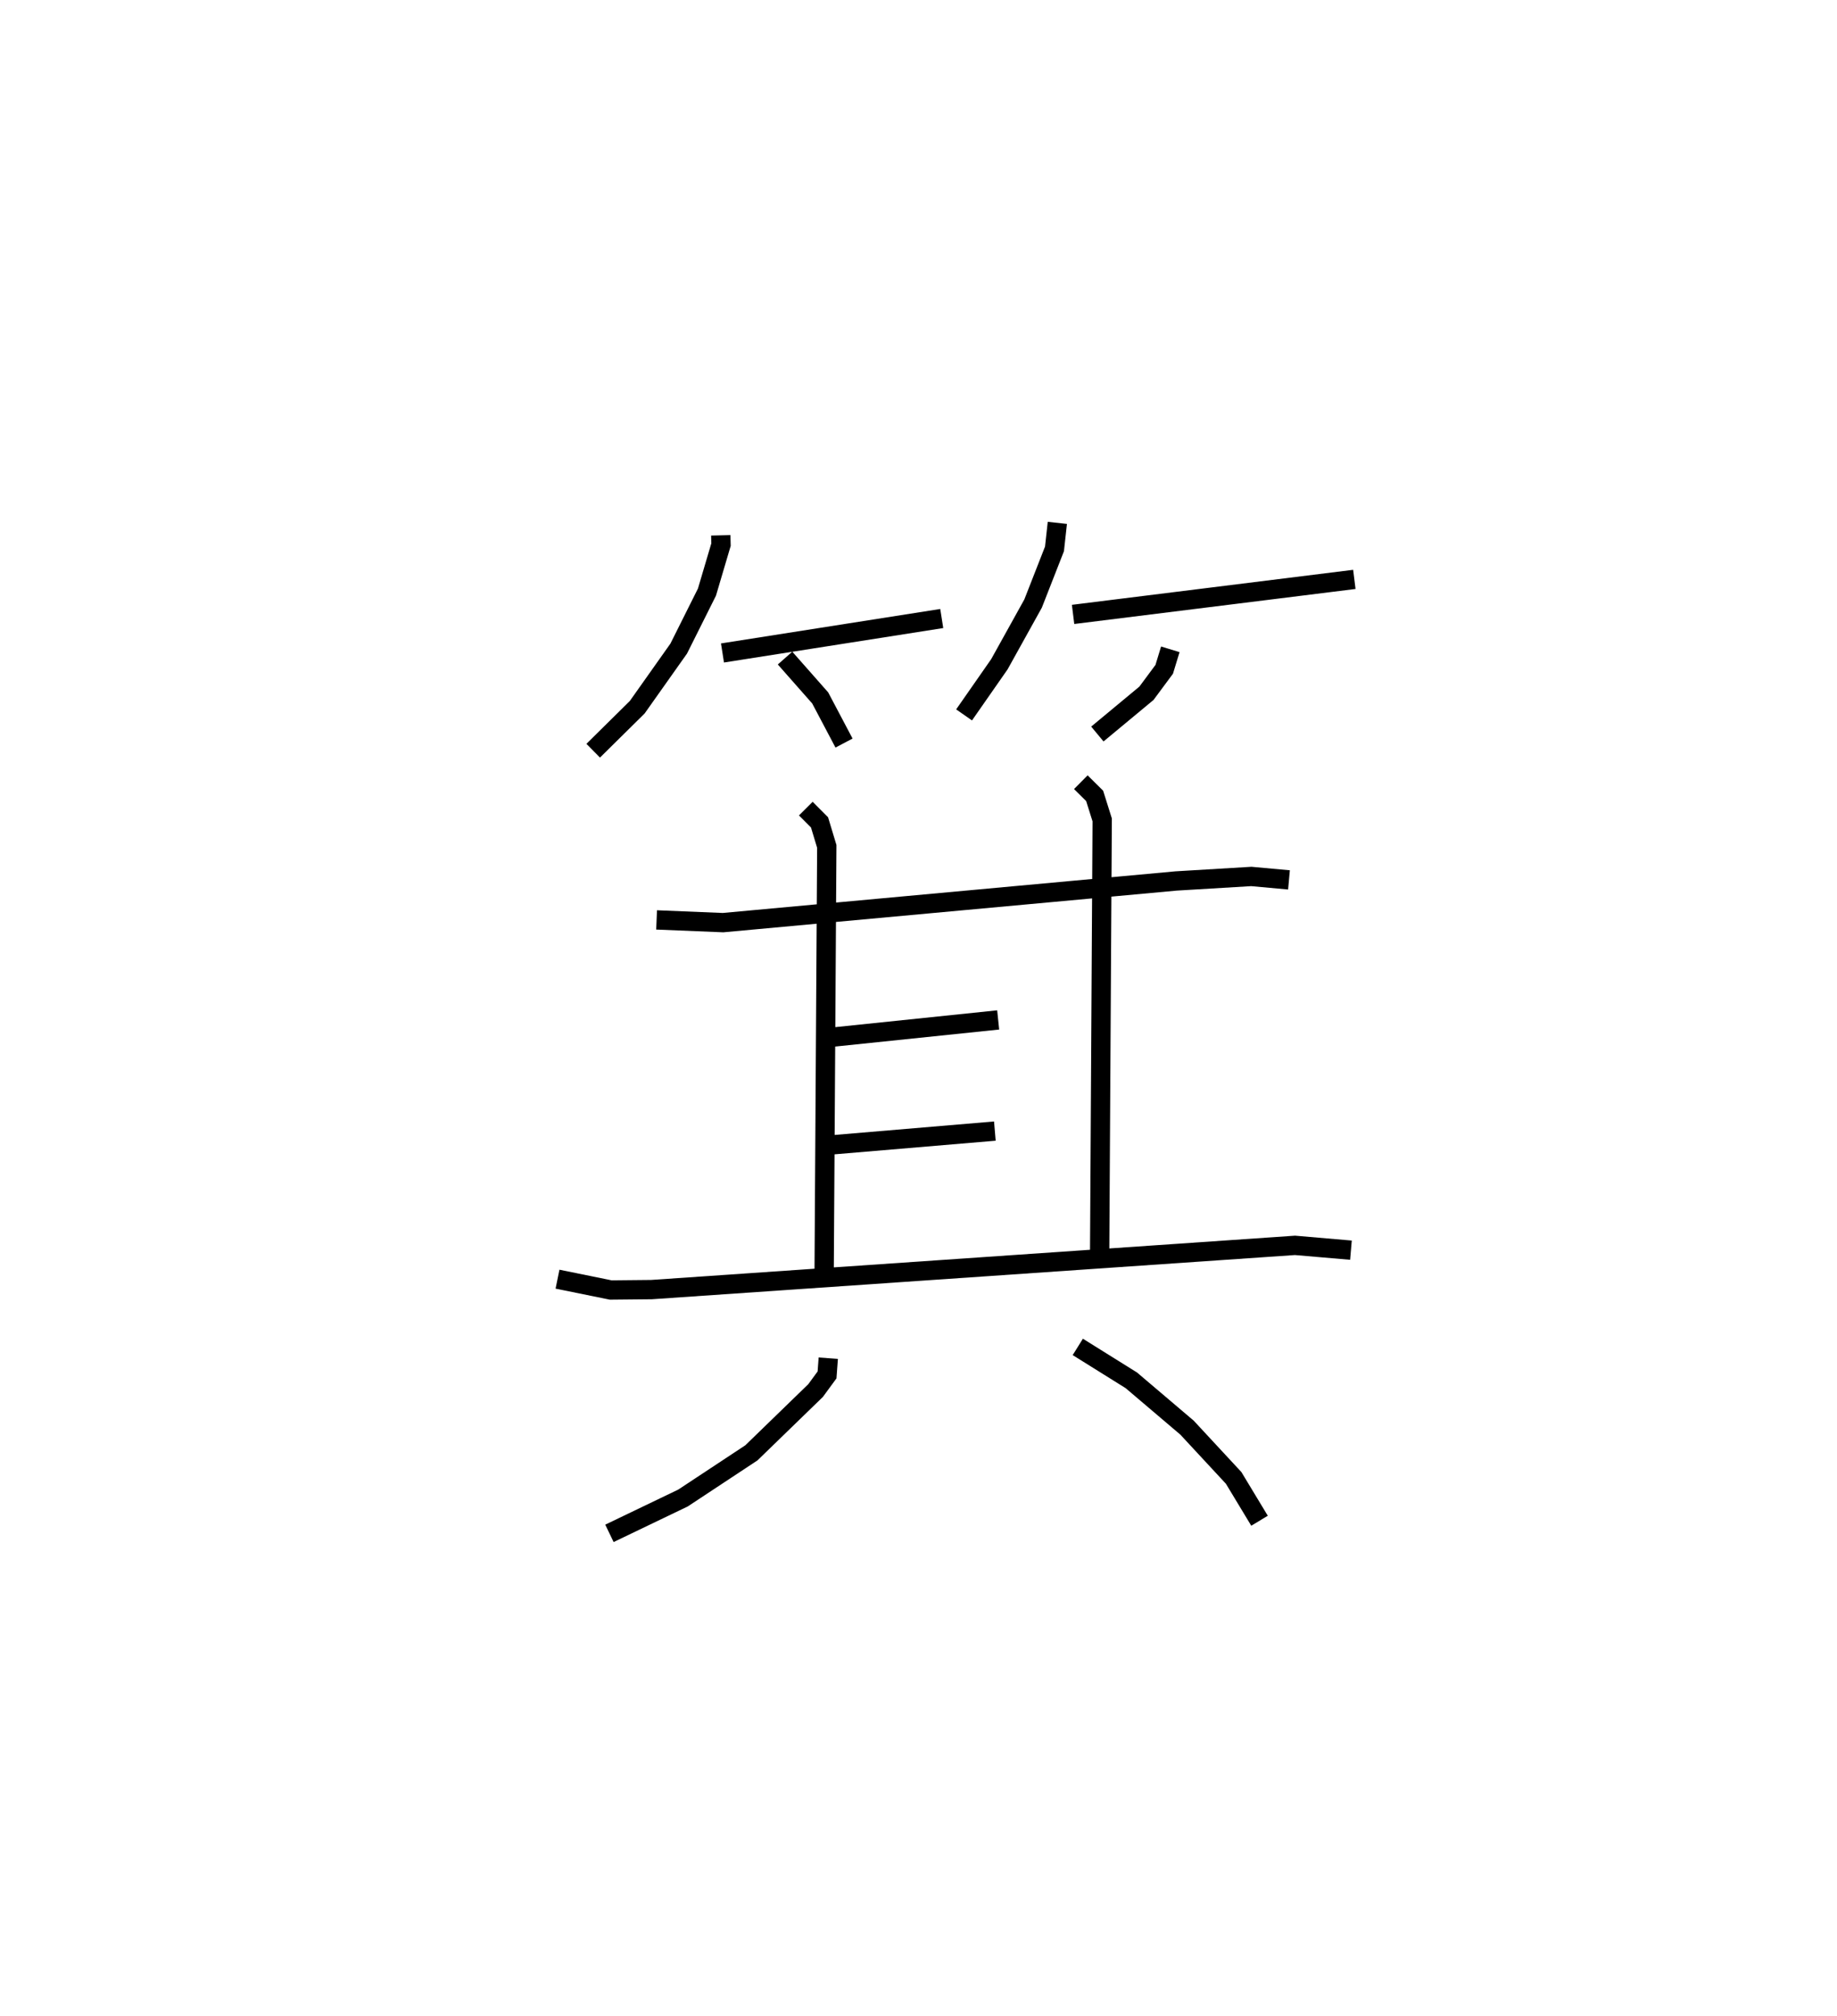<?xml version="1.0" encoding="utf-8" ?>
<svg baseProfile="full" height="104.412" version="1.1" width="95.158" xmlns="http://www.w3.org/2000/svg" xmlns:ev="http://www.w3.org/2001/xml-events" xmlns:xlink="http://www.w3.org/1999/xlink"><defs /><rect fill="white" height="104.412" width="95.158" x="0" y="0" /><path d="M25,25 m0.0,0.0 m12.337,2.725 l0.012,0.481 -0.728,2.459 l-1.464,2.927 -2.149,3.036 l-2.28,2.251 m6.697,-5.062 l11.358,-1.784 m-8.117,2.049 l1.821,2.064 1.234,2.337 m11.05,-11.404 l-0.148,1.348 -1.109,2.832 l-1.744,3.141 -1.83,2.625 m5.646,-5.205 l14.57,-1.813 m-9.533,3.621 l-0.315,1.035 -0.921,1.242 l-2.543,2.11 m-22.832,9.627 l3.442,0.141 23.472,-2.158 l3.894,-0.233 1.95,0.178 m-25.028,-3.692 l0.71,0.713 0.376,1.244 l-0.14,22.556 m13.299,-25.881 l0.716,0.709 0.391,1.243 l-0.133,22.66 m-13.827,-11.41 l8.572,-0.89 m-8.765,6.483 l8.593,-0.726 m-22.655,7.669 l2.756,0.561 2.117,-0.021 l33.33,-2.291 2.898,0.249 m-27.075,5.594 l-0.064,0.867 -0.594,0.81 l-3.324,3.225 -3.543,2.34 l-3.811,1.83 m24.261,-9.656 l2.774,1.731 2.886,2.452 l2.414,2.602 1.34,2.218 " fill="none" stroke="black" stroke-width="1" /></svg>